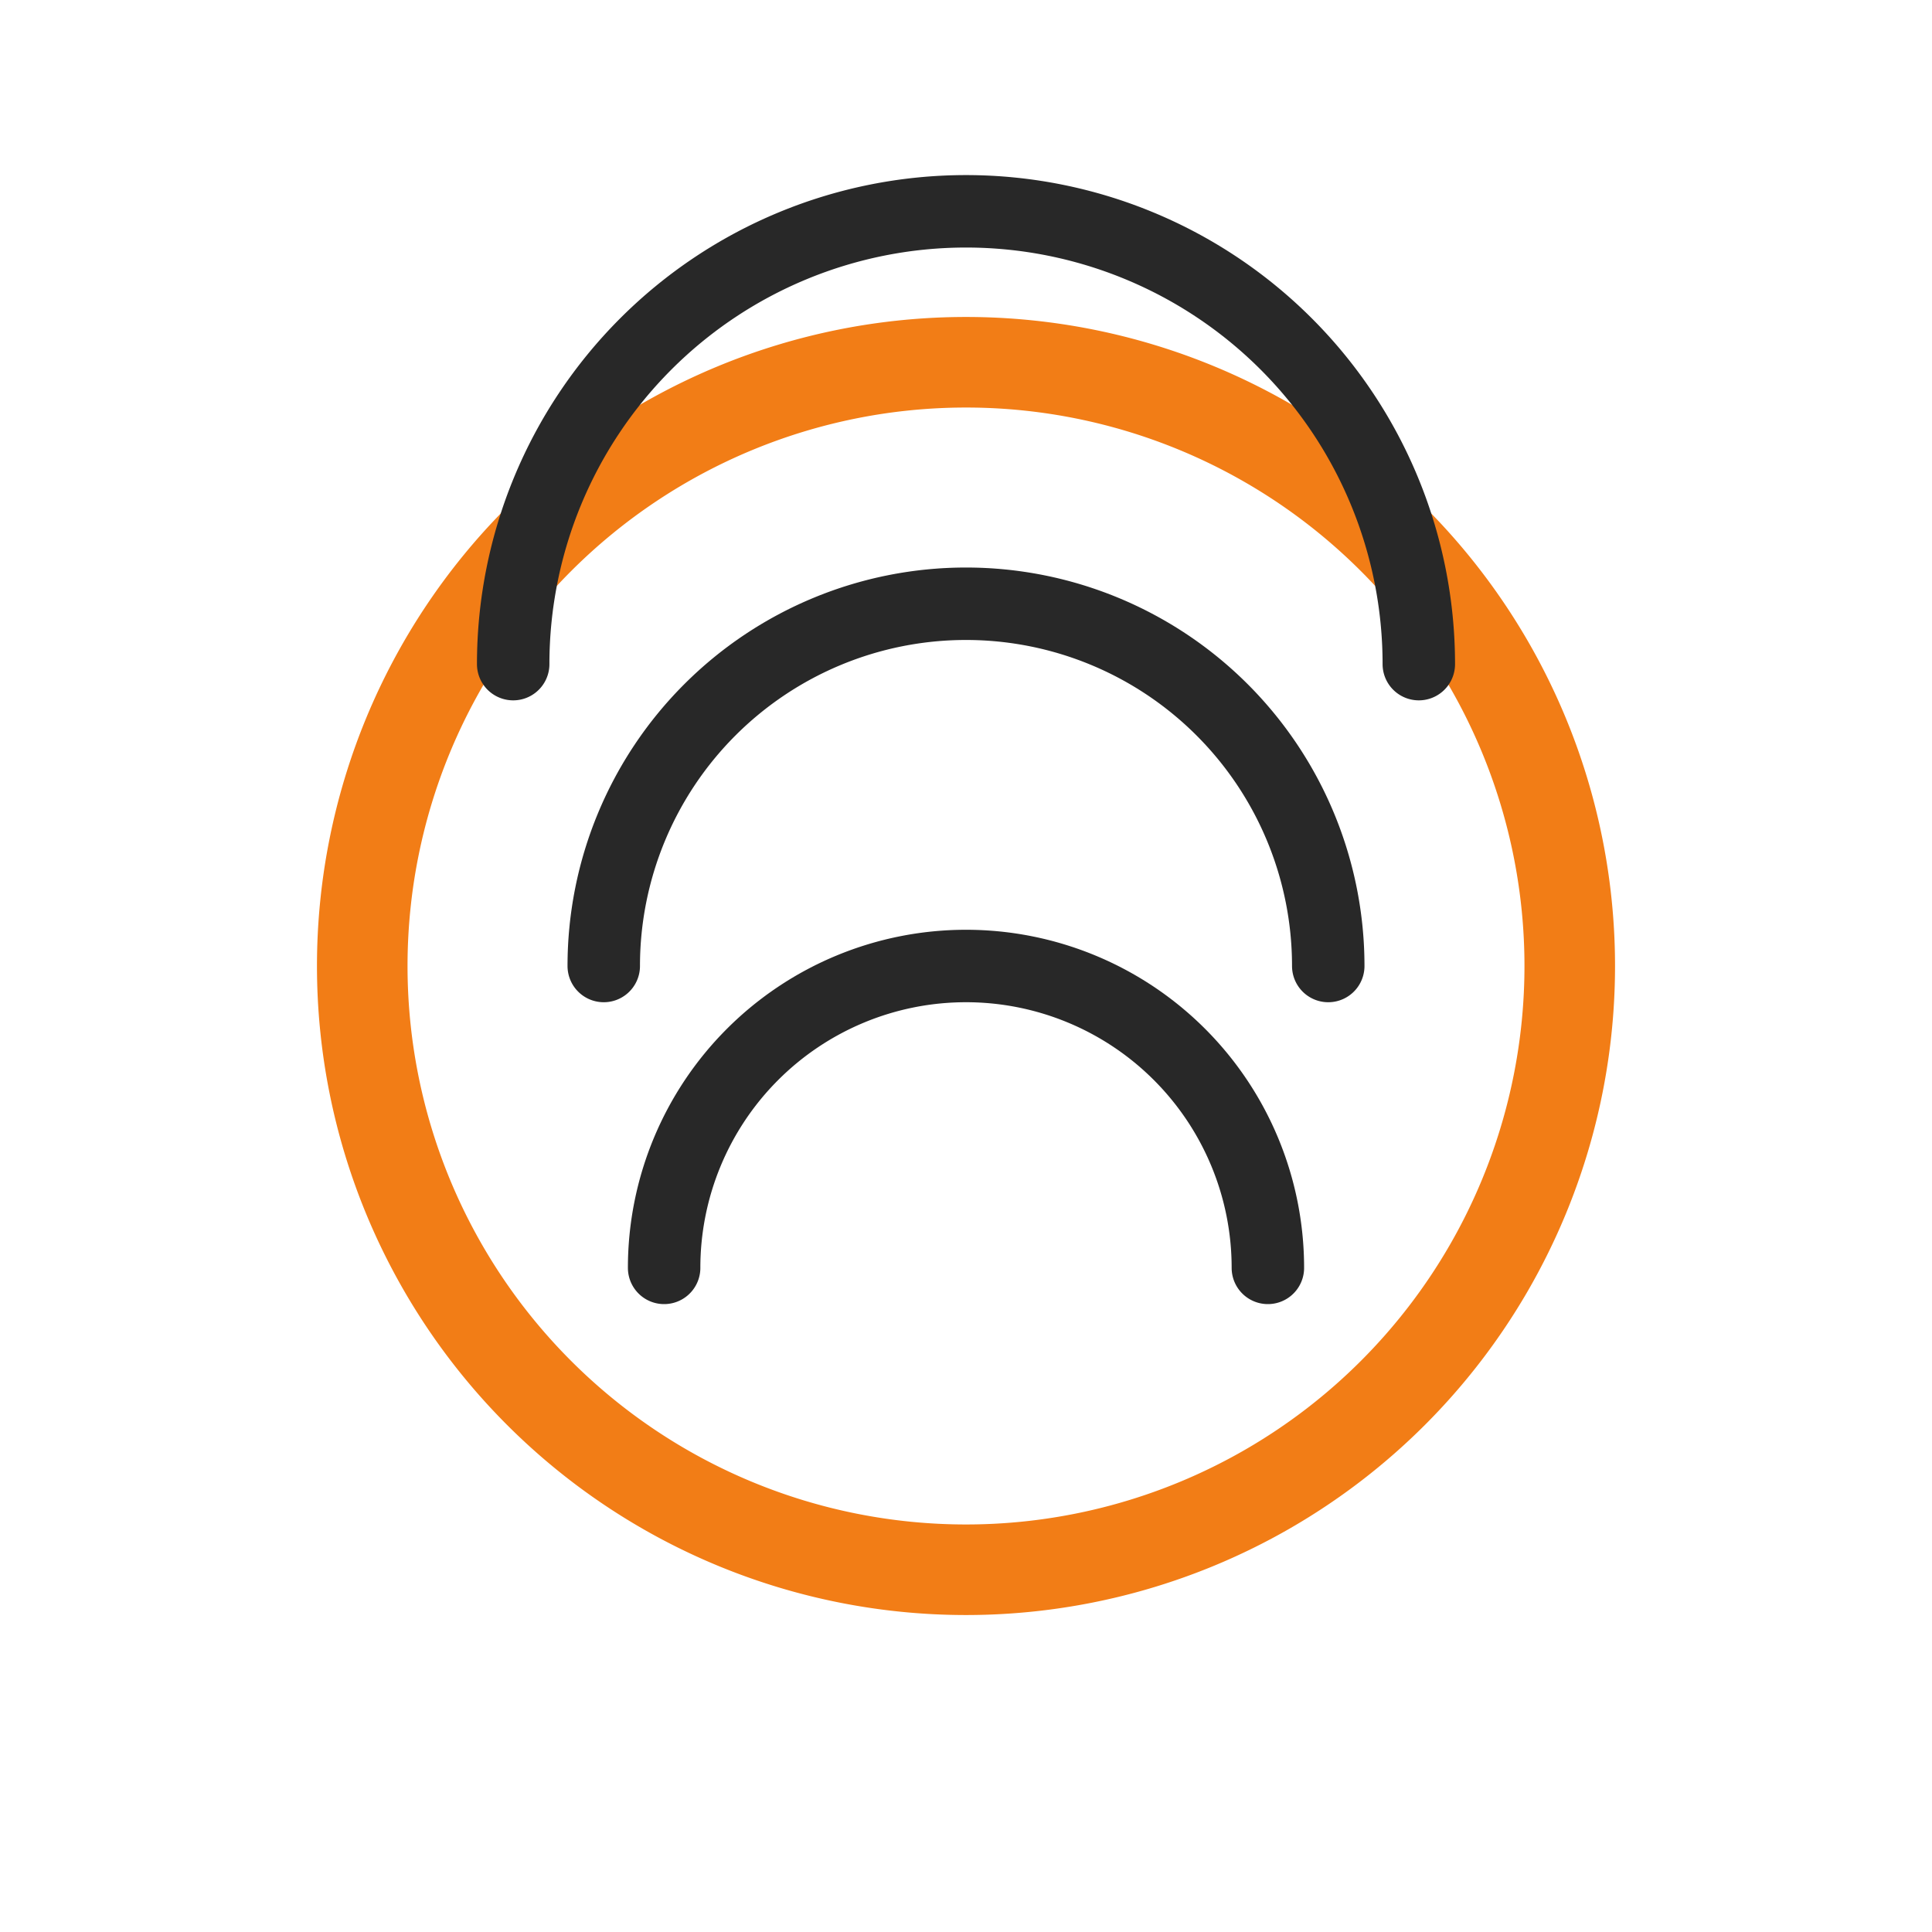 <svg xmlns="http://www.w3.org/2000/svg" width="32" height="32" viewBox="0 0 32 32" fill="none">
  <!-- Circular Icon with Curved Bands -->
  <g transform="translate(16, 16)">
    <!-- Orange bands forming left and right boundaries -->
    <path d="M 0 -10 A 10 10 0 0 1 10 0 A 10 10 0 0 1 0 10 A 10 10 0 0 1 -10 0 A 10 10 0 0 1 0 -10" 
          fill="none" 
          stroke="#F27D16" 
          stroke-width="1.5" 
          stroke-linecap="round"/>
    
    <!-- Black bands in the center -->
    <path d="M -7.5 -5 A 7.5 7.5 0 0 1 7.5 -5" 
          fill="none" 
          stroke="#282828" 
          stroke-width="1.2" 
          stroke-linecap="round"/>
    <path d="M -6 0 A 6 6 0 0 1 6 0" 
          fill="none" 
          stroke="#282828" 
          stroke-width="1.2" 
          stroke-linecap="round"/>
    <path d="M -5 5 A 5 5 0 0 1 5 5" 
          fill="none" 
          stroke="#282828" 
          stroke-width="1.2" 
          stroke-linecap="round"/>
  </g>
</svg>
